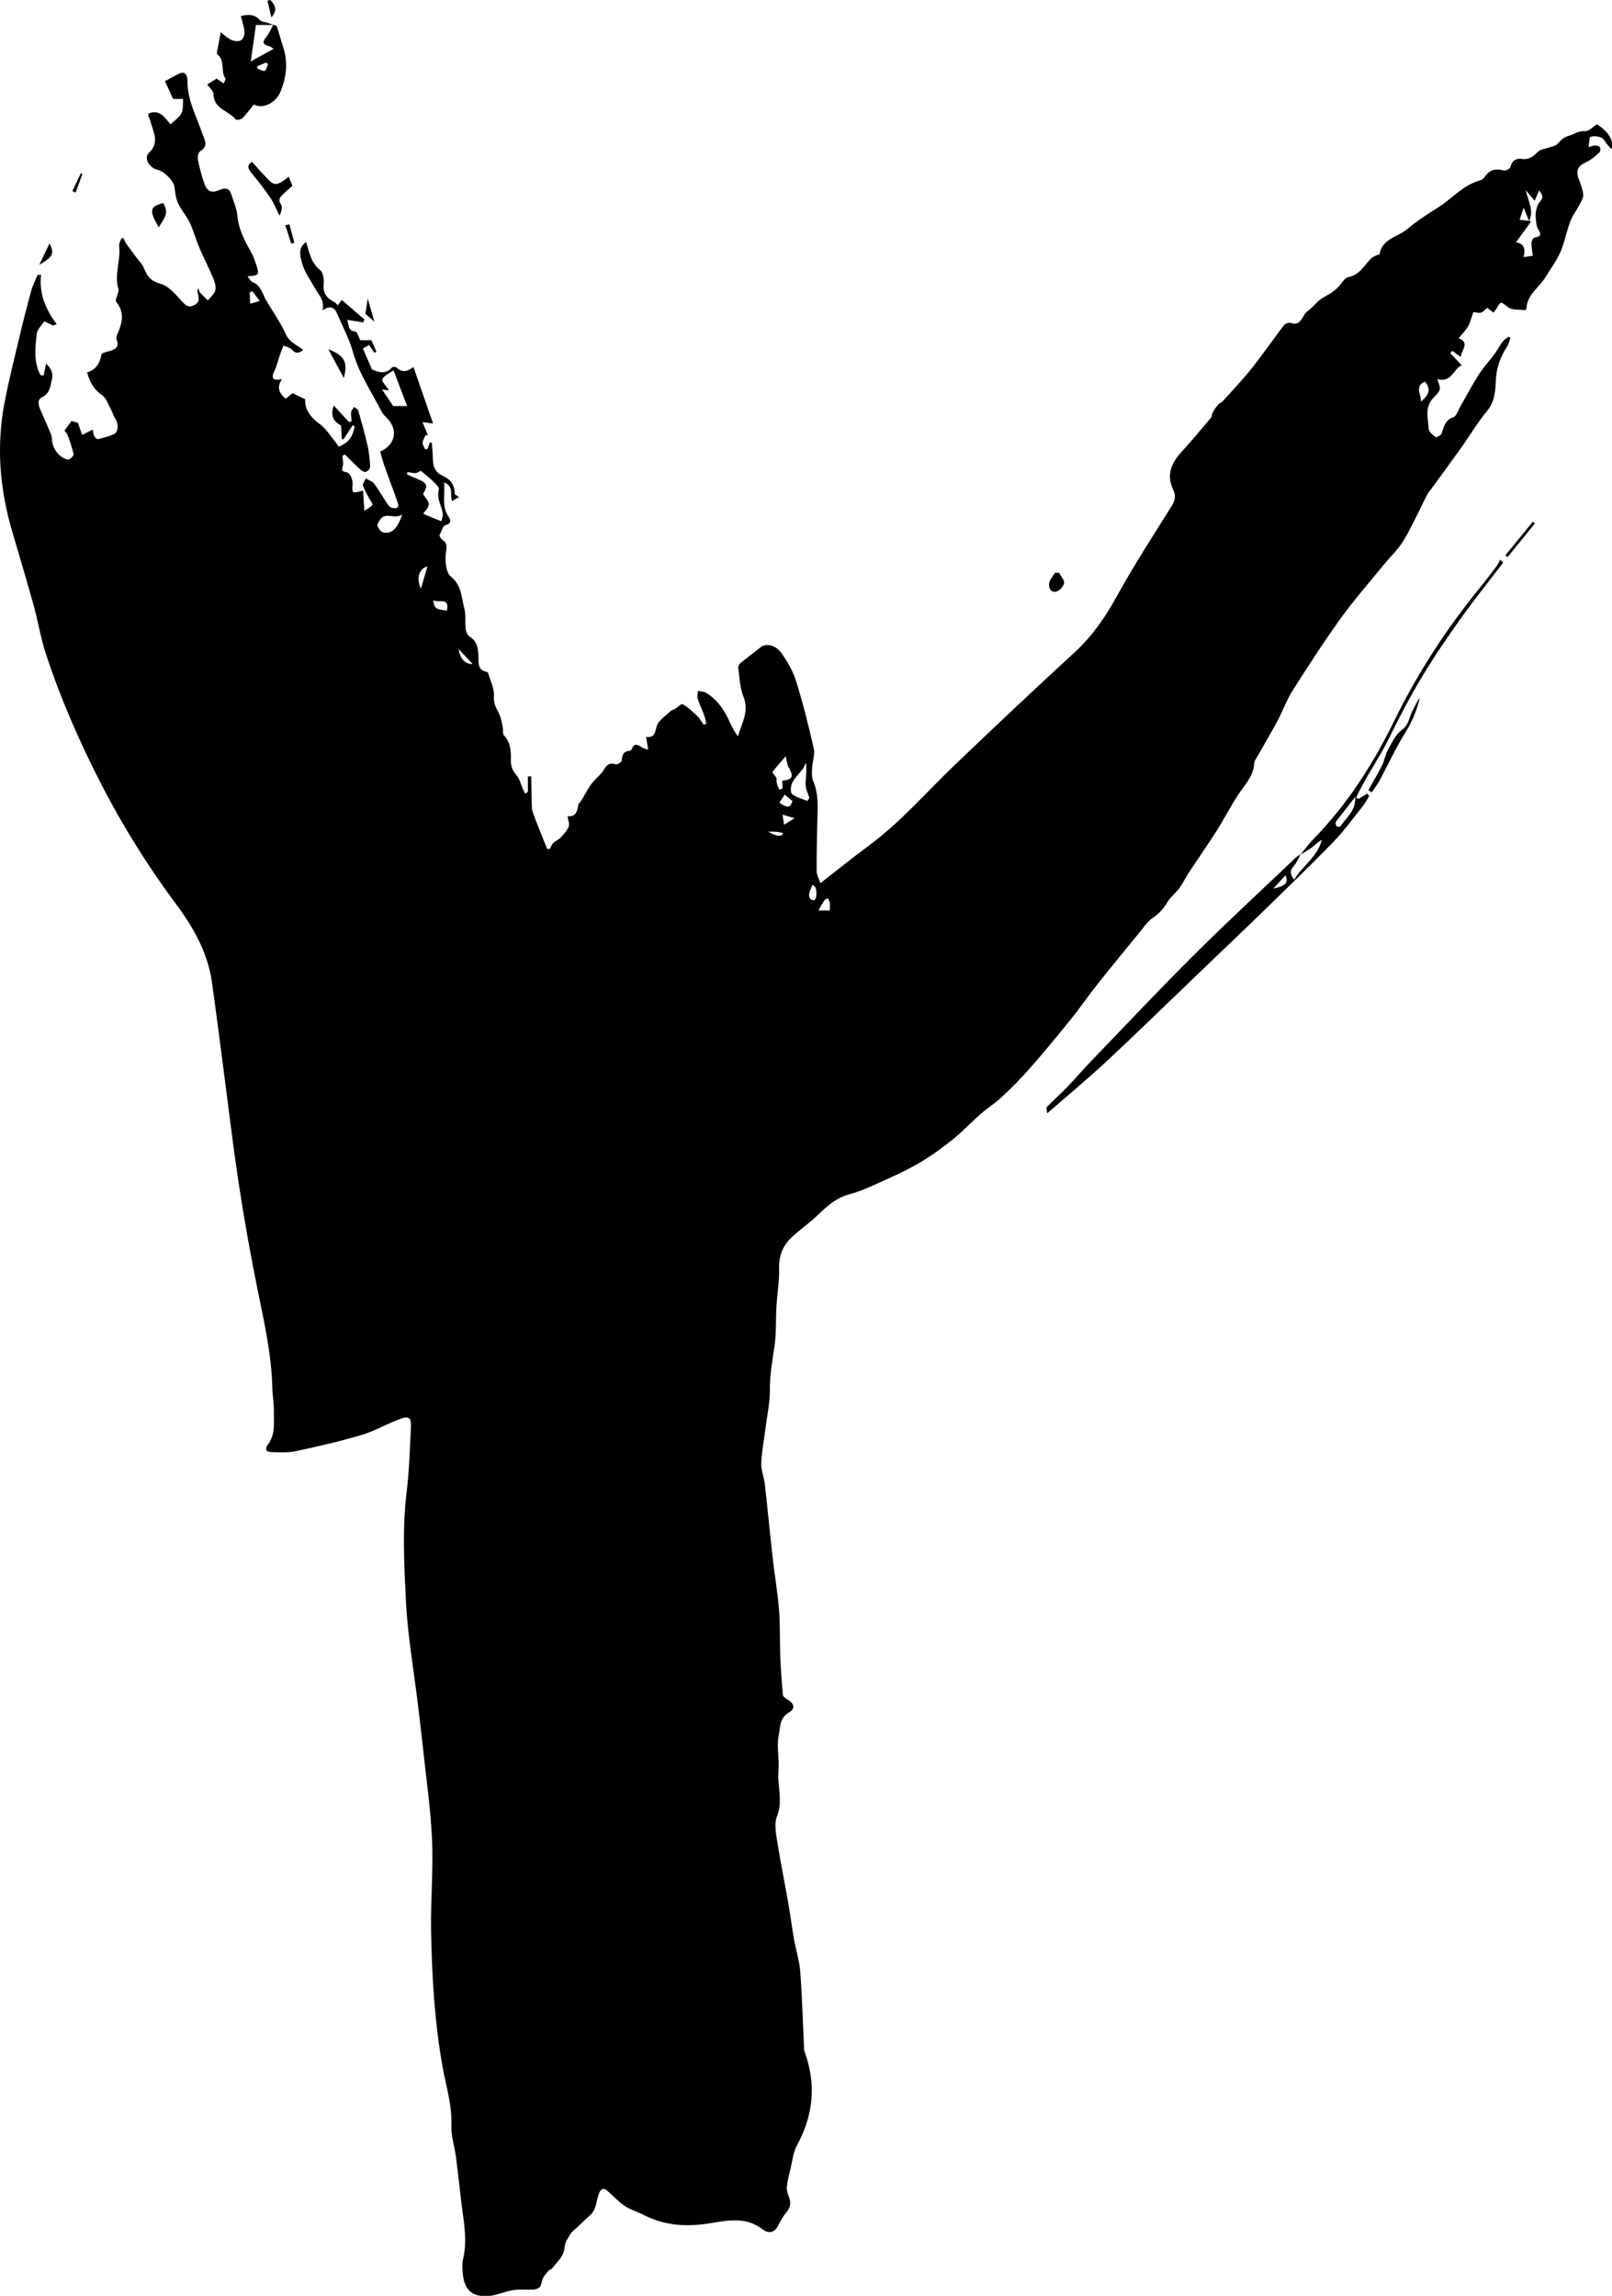 <?xml version="1.0" encoding="UTF-8"?>
<svg id="Layer_1" data-name="Layer 1" xmlns="http://www.w3.org/2000/svg" viewBox="0 0 351.15 500">
  <defs>
    <style>
      .cls-1 {
        fill: #000;
        stroke-width: 0px;
      }
    </style>
  </defs>
  <path class="cls-1" d="M8.96,59.77c-.5,4.07.94,7.59,3.39,10.82-.25.1-.51.21-.76.31-.52-.25-1.05-.51-1.92-.93-.55.85-1.53,1.71-1.65,2.67-.37,3.06-.74,6.19.8,9.06l.69.07c.17-.83.33-1.67.51-2.56,1.03.85,1.62,2.06,1.29,3.38-.35,1.42-.37,3.04-2.13,3.9-1.22.59-.77,1.87-.31,2.92.73,1.66,1.47,3.32,2.17,5,.16.38.25.82.27,1.23.08,2.02,1.52,4.02,3.47,4.46.34.08,1.32-.84,1.26-1.14-.3-1.45-.83-2.85-1.34-4.25-.13-.37-.48-.67-.67-.91.55-.75,1.02-1.39,1.56-2.12.51.15,1.13.33,1.36.4.39,1.07.67,1.85.96,2.63.73-.37,1.45-.73,2.31-1.17.08.46.07.94.26,1.34.15.33.6.81.8.77,1.2-.28,2.41-.58,3.52-1.09,1.04-.48,1.06-2.27.29-3.41-.41-.6-.57-1.37-.93-2.02-.6-1.08-1.02-2.5-1.96-3.11-1.8-1.19-2.62-2.82-3.24-4.91,1.93-.55,2.8-1.98,3.15-3.91.06-.31.97-.53,1.53-.68,1.37-.37,2.47-.84,1.75-2.62-.11-.28,0-.72.14-1.02,1.1-2.45,1.7-4.85-.26-7.2-.16-.19.1-.75.19-1.14.12-.52.47-1.09.34-1.53-.98-3.17.55-6.29.15-9.44-.07-.53.32-1.12.5-1.69.16,0,.32.01.48.02.19.4.33.84.59,1.2.7,1,1.44,1.96,2.16,2.94.56.76,1.3,1.45,1.65,2.3.69,1.73,1.42,2.87,3.57,3.43,1.78.47,3.31,2.3,4.67,3.79.84.92,1.36,1.54,2.68.92,1.44-.67,1.01-1.72.82-2.78-.05-.28-.12-.55.13-.93.12.32.17.72.38.96.53.6,1.13,1.13,1.71,1.69.56-.72,1.41-1.38,1.61-2.19.2-.8-.12-1.82-.46-2.64-.96-2.29-2.1-4.49-3.07-6.77-.75-1.76-1.23-3.64-2.05-5.36-.69-1.45-1.84-2.68-2.51-4.13-.5-1.07-.66-2.34-.79-3.54-.15-1.32-2.16-3.47-3.76-3.82-1.7-.37-2.98-2.57-1.87-3.61,2.54-2.39.91-4.71.34-7.09-.08-.35-.3-.66-.4-1-.05-.16.03-.36.05-.57,2.51-.97,3.6,1.06,4.76,2.38.93-.9,1.95-1.52,2.39-2.43.43-.88.26-2.05.35-3.09h-2.16c-.51-1.1-1.18-2.56-1.79-3.88,1.04-.56,1.97-1.07,2.92-1.57,1.53-.8,2,.43,1.98,1.39-.09,4.2,1.94,7.76,3.23,11.54.48,1.41,1.46,2.73-.45,3.9-.4.25-.63,1.23-.51,1.78.37,1.82.82,3.65,1.47,5.4.67,1.78,1.7,1.96,3.51,1.16.88-.39,1.86-.29,2.23.86.52,1.61,1.25,3.22,1.4,4.88.25,2.84,1.48,5.21,2.83,7.6.56.99.98,2.09,1.32,3.18.66,2.11.55,2.22-1.94,2.36.41.51.64,1.09,1.04,1.24,1.89.74,2.19,2.6,3.05,4.07,1.44,2.44,3.11,4.78,4.26,7.35.79,1.76,2.44,2.29,3.77,3.39-1.06.89-1.72.77-2.49-.09-.41-.46-1.19-.59-1.81-.86-.24.61-.49,1.21-.7,1.83-.43,1.24-.71,2.54-1.27,3.71-.78,1.62-.35,2.18,1.66,1.77-1.28,1.88-.52,3.13.8,4.28.59-.47,1.19-.95,1.51-1.21,1.06.5,1.87.89,2.77,1.32-.26,1.98,1.12,3.98,3.12,5.38,1.35.94,2.26,2.51,3.35,3.81.31.37.55.78.82,1.16,2.23-1.05,2.87-1.87,3.46-4.42-.14-.09-.29-.19-.43-.28-.66,1.02-1.33,2.04-1.99,3.06-.13-.02-.26-.03-.39-.05-.04-.97-.09-1.94-.14-2.95q-2.72-1.35-1.6-4.34c1.17,1.25,2.27,2.43,3.36,3.62.17-.07.34-.15.52-.22-.04-.66-.18-1.32-.1-1.96.05-.4.42-.76.65-1.14.31.25.81.44.89.75.74,2.59,1.47,5.19,2.07,7.83.33,1.45.46,2.97.52,4.46.02.37-.51.94-.91,1.09-.3.12-.89-.19-1.19-.47-1.16-1.06-2.26-2.19-3.38-3.29-.19.09-.38.17-.57.26.05.77.33,1.62.09,2.28-.52,1.42.41,1.06,1.14,1.45.62.33,1.05,1.62,1,2.45-.13,2.02-.21,2.07,2.29,1.4.09,1.43.18,2.75.28,4.41.64-.44,1.36-.75,1.75-1.3.15-.2-.47-.95-.73-1.46-.47-.91-1.04-1.79-1.32-2.76-.12-.41.39-1.01.62-1.52.62.37,1.42.6,1.82,1.14,1.1,1.48,2.01,3.1,3.04,4.63.19.28.54.56.86.63.8.18,1.63.09,1.25-1.04-.93-2.74-1.98-5.43-2.94-8.16-.36-1.01-.62-2.06-.91-3.05,3.49-1.61,3.98-4.97,1.28-7.52-.38-.36-.76-.78-.99-1.24-2.19-4.3-4.95-8.3-6.26-13.06-.78-2.82-2.23-5.46-3.38-8.18-.66-1.56-1.66-1.85-3.22-.76.53-2.09-.73-3.23-1.59-4.77-.96-1.71-2.26-3.48-2.79-5.33-.38-1.31-1.17-3.47.84-4.8.65,2.25,1.04,4.53,3.06,6.15.66.53.85,2.03.74,3.04-.21,1.97.69,3.04,2.27,3.85.31.16.53.49.8.74.29-.38.55-.72.88-1.16,1.71,1.48,3.32,2.87,4.93,4.27-.09.21-.19.42-.28.63-1.11-.18-2.22-.36-3.49-.57.49.96,0,2.38,1.81,2.56.38.04.65,1.11,1.06,1.89h2.42c.33.75.71,1.6,1.09,2.46-.14.1-.28.19-.43.29-.37-.53-.73-1.06-1.18-1.71-.35.2-.8.46-1.33.76.63,1.44,1.22,2.8,1.98,4.56,1.17.46,2.83,1.3,4.42-.48.13-.15.77-.09.96.1,1.12,1.05,2.24.96,3.65-.16,1.43,4.13,2.8,8.07,4.27,12.31-.94-.12-1.44-.19-2.29-.3.44,1.1.81,2.01,1.18,2.92-.16-.05-.31-.1-.47-.15-.25.57-.65,1.13-.69,1.71-.04.47.35.97.55,1.46.18-.04.36-.08.53-.12.16-.47.33-.93.52-1.46.17.1.42.18.43.27.09,1.2.17,2.41.21,3.62.05,1.59.66,2.81,2.17,3.47,1.71.74,2.59,2.01,2.59,3.91,0,.18.47.36.92.68-.48.29-.93.55-1.51.9-.51-1.4.49-3.18-1.74-4.07.27,2.67-.58,5.07.89,7.32.52.8.89,1.59-.65,2-.55.15-.81,1.39-1.27,2.25.16.23.32.69.64.9,1.37.91.84,1.99.74,3.3-.13,1.59.11,3.9,1.14,4.73,2.37,1.92,2.28,4.53,2.92,6.92.38,1.43.12,3.02.3,4.52.07.59.42,1.35.89,1.65,1.63,1.03,1.84,2.58,1.88,4.26.04,1.43-.21,3.02,1.82,3.4.1.02.25.13.28.22.48,1.66,1.39,3.35,1.28,4.97-.1,1.51.35,2.49,1,3.67.51.92.67,2.05.92,3.1.14.62-.08,1.48.26,1.86,1.41,1.53,1.58,3.37,1.51,5.24-.05,1.37.29,2.4,1.23,3.45.69.77.92,1.93,1.36,2.92.17.37.34.74.51,1.11.2-.14.41-.29.61-.43v-3.33c.24,0,.48-.02.72-.03.04,1.89.06,3.78.11,5.67.02.69,0,1.42.21,2.06.53,1.58,1.18,3.13,1.79,4.68.45,1.14.92,2.28,1.37,3.42.19,0,.39-.01.58-.02.24-.43.39-.95.73-1.28.49-.47,1.2-.73,1.66-1.23.67-.71,1.37-1.47,1.72-2.34.23-.59-.13-1.41-.25-2.28,1.86.2,2.09-1.08,2.34-2.42.08-.41.52-.75.76-1.14.47-.78.89-1.58,1.37-2.35.33-.54.67-1.09,1.09-1.57.76-.89,1.74-1.62,2.33-2.61.66-1.11,1.28-1.65,2.62-1.2.32.11,1.24-.46,1.28-.78.13-1.13.27-2.06,1.68-2.14.19-.01.47-.24.54-.43.52-1.33,1.27-.97,2.13-.37.32.22.74.29,1.42.55-.16-1.05-.29-1.84-.44-2.8,1.89.2,1.89-.91,2.3-2.32.39-1.33,2.03-2.31,3.14-3.42.15-.15.47-.12.68-.25.64-.39,1.55-1.3,1.85-1.13,1.17.67,2.19,1.63,3.17,2.58.56.54.94,1.27,1.4,1.91.19-.09.38-.17.57-.26-.16-.63-.27-1.29-.49-1.9-.44-1.19-1.02-2.33-1.4-3.54-.16-.51.04-1.14.07-1.72.61.15,1.3.16,1.81.47,2.47,1.53,4.01,3.82,5.15,6.43.45,1.04,1,2.03,1.75,3.03.8-2.85,2.51-5.41,1.19-8.66-.78-1.92-.82-4.15-1.13-6.25-.05-.32.2-.8.46-1.02,1.43-1.18,2.94-2.29,4.38-3.46,1.13-.92,3.24-.6,4.57,1.25,1.35,1.89,2.55,4.03,3.24,6.24,1.49,4.8,2.71,9.69,3.82,14.6.29,1.28-.31,2.75-.37,4.14-.05.97-.13,2.06.23,2.91,1.34,3.09.94,6.29.88,9.48-.07,3.39-.15,6.79-.13,10.18,0,.71.44,1.41.82,2.56,3.73-2.9,7.06-5.6,10.51-8.14,6.98-5.15,12.62-11.72,18.84-17.68,8.6-8.22,17.25-16.39,26.01-24.43,3.82-3.51,6.65-7.58,9.14-12.11,3.72-6.75,7.92-13.23,12.01-19.76.78-1.24.95-2.27.34-3.56-1.44-3.05-.56-5.61,1.6-7.99,2.27-2.5,4.44-5.09,6.62-7.67.24-.29.19-.81.38-1.16.33-.59.72-1.17,1.17-1.68.3-.35.8-.53,1.11-.87,1.85-2.04,3.73-4.06,5.5-6.18,1.5-1.79,2.87-3.7,4.27-5.57,1.18-1.58,2.29-3.21,3.52-4.74.27-.34,1.04-.6,1.44-.47,1.84.64,2.28-.73,3-1.84.35-.53.95-.9,1.42-1.35.68-.65,1.31-1.36,2.05-1.93.7-.54,1.53-.89,2.27-1.38.54-.36,1.05-.77,1.51-1.22.79-.76,1.43-2.1,2.31-2.27,2.35-.45,3.29-2.29,4.67-3.77.54-.58,1.27-.97,2.13-1.19.49-3.41,3.96-3.73,6.03-5.49,2.05-1.75,4.35-3.23,6.64-4.66,3.07-1.91,5.44-4.89,9.1-5.9.44-.12.91-.46,1.16-.84,1.04-1.59,2.42-1.8,4.15-1.36.4.1,1.32-.38,1.4-.73.34-1.41,1.25-1.97,2.51-1.79,1.58.23,2.49-.54,3.49-1.56.48-.49,1.39-.56,2.11-.83.73-.27,1.66-.37,2.14-.88.75-.8,1.34-1.47,2.53-1.78,1.14-.31,2.03-1.12,3.45-.98.81.08,1.74-.96,2.63-1.5,2.42,1.49,3.75,3.55,3.19,5.41-.39-.42-.69-.72-.95-1.03-.42-.5-.73-1.25-1.26-1.48-.71-.3-1.67-.42-2.37-.18-.32.11-.27,1.27-.44,2.25.76-.21,1.08-.39,1.4-.37.37.02.88.11,1.04.36.17.27.17.94-.03,1.12-.89.78-1.79,1.65-2.85,2.12-1.93.86-2.43,1.87-1.64,3.86.41,1.04.82,2.13.92,3.23.06.67-.39,1.42-.73,2.08-.66,1.26-1.57,2.41-2.07,3.73-.83,2.18-1.23,4.54-2.15,6.68-.84,1.94-2.15,3.67-3.26,5.49-1.38,2.26-3.99,3.77-4.14,6.78,0,.15-.21.43-.29.42-1.27-.16-2.84.04-3.73-.64-1.65-1.26-1.48-1.48-2.56.37-.15.25-.37.46-.64.79-.46-.36-.87-.67-1.33-1.03-.44.36-.85.88-1.37,1.05-.46.16-1.05-.07-1.67-.14-.37,1.04-.6,2.12-1.1,3.04-.51.92-1.3,1.69-2.09,2.67,2.54.97.56,2.58.45,4.1-.62-.47-1.22-.91-1.81-1.36l-.49.5c.77.81,1.55,1.63,2.51,2.64-1.82.77-2.23,3.95-5.33,3,.81,2.22.92,2.33-.78,4.04-2.04,2.06-1.21,4.48-1.09,6.78.03.66.88,1.35,1.51,1.84.15.12,1.14-.36,1.28-.74.56-1.44.71-2.99,2.6-3.6.65-.21.99-1.43,1.44-2.2,1.37-2.38,2.65-4.82,4.12-7.13,1-1.57,2.31-2.95,3.42-4.46.63-.85,1.11-1.8,1.74-2.65.33-.44.85-.74,1.29-1.1.14.09.28.18.42.26-.23.62-.35,1.31-.7,1.84-1.56,2.4-2.44,4.82-2.51,7.85-.05,1.94-.3,4.33-1.87,6.22-2.12,2.56-3.82,5.45-5.76,8.17-2.06,2.9-4.18,5.76-6.27,8.63-.36.49-.77.95-1.05,1.48-1.69,3.3-3.2,6.71-5.09,9.9-1.16,1.95-2.91,3.55-4.36,5.34-3.17,3.89-6.49,7.67-9.42,11.73-3.67,5.1-7.08,10.39-10.45,15.7-1.31,2.07-2.13,4.44-3.3,6.61-1.44,2.69-3.01,5.32-4.52,7.98-.21.37-.51.76-.52,1.15-.1,2.69-1.86,4.49-3.25,6.55-1.8,2.64-3.23,5.53-4.95,8.24-1.98,3.11-4.1,6.13-6.13,9.21-.69,1.05-1.21,2.22-1.96,3.23-.77,1.05-1.89,1.87-2.55,2.97-.86,1.43-1.82,2.57-3.25,3.51-1.18.78-2.01,2.12-2.95,3.25-3.02,3.68-6.05,7.36-9.01,11.09-2.03,2.55-3.88,5.25-5.92,7.79-2.88,3.57-5.8,7.11-8.83,10.56-1.94,2.21-4.03,4.31-6.18,6.33-1.4,1.32-3.07,2.36-4.53,3.63-2.18,1.91-4.17,4.06-6.44,5.85-2.45,1.94-5.02,3.78-7.74,5.3-3.16,1.77-6.51,3.21-9.82,4.7-1.54.69-3.14,1.3-4.77,1.74-2.82.75-4.82,2.6-6.84,4.54-1.78,1.72-3.85,3.12-5.65,4.81-1.95,1.83-2.8,4.09-2.73,6.87.07,2.71-.41,5.43-.57,8.15-.17,2.9-.01,5.84-.43,8.71-.45,3.1-1.04,6.14-1,9.33.03,2.86-.61,5.73-.97,8.6-.31,2.52-.82,5.02-.91,7.55-.06,1.53.61,3.08.79,4.64.61,5.4,1.12,10.82,1.73,16.22.42,3.72,1.07,7.42,1.36,11.15.26,3.31.13,6.66.26,9.99.11,2.82.32,5.64.58,8.45.03.35.54.74.92.95,1.52.83,1.87,2.03.4,2.86-2.12,1.19-1.89,3.34-2.23,4.97-.51,2.48.17,5.19-.06,7.76-.29,3.28,1.04,6.53-.32,9.87-.61,1.5-.27,3.5,0,5.22.73,4.63,1.67,9.22,2.48,13.84.45,2.56.77,5.15,1.22,7.72.42,2.36,1.18,4.69,1.36,7.07.41,5.45.56,10.92.82,16.38.02.35,0,.73.12,1.06,2.6,7.05,1.94,13.79-1.65,20.38-.84,1.55-1.01,3.47-1.44,5.23-.31,1.27-.66,2.55-.77,3.84-.07.74.23,1.54.49,2.26.44,1.2.3,2.19-.54,3.21-.73.88-1.32,1.89-1.83,2.92-.86,1.73-2.22,1.76-3.45.81-3.62-2.81-7.67-1.9-11.53-1.28-5.04.81-9.78.51-14.35-1.84-1.35-.69-2.86-1.11-4.1-1.94-1.37-.92-2.51-2.2-3.77-3.29-.97-.84-1.52-.33-1.88.65-.58,1.59-.5,3.45-1.95,4.7-.94.81-1.81,1.69-2.71,2.54-.51.48-1.14.9-1.5,1.48-.55.89-1.23,1.88-1.29,2.87-.14,2.1-1.67,3.22-2.75,4.67-.15.21-.53.24-.7.44-.46.52-.94,1.05-1.26,1.65-.3.58-.27,1.35-.63,1.86-.26.37-.91.6-1.41.63-1.46.09-2.96-.11-4.4.12-1.84.29-3.62,1.14-5.46,1.29-3.51.28-5.29-1.4-5.57-4.91-.08-1.03-.18-2.11.05-3.09.99-4.08.17-8.08-.33-12.11-.42-3.37-.76-6.75-1.2-10.11-.3-2.32-1.11-4.65-1.01-6.94.19-4.38-1.15-8.47-1.9-12.66-1.76-9.9-2.35-19.88-2.52-29.9-.11-6.56.51-13.13.21-19.67-.3-6.77-1.3-13.5-2.01-20.25-.33-3.13-.71-6.26-1.09-9.38-.89-7.35-2.19-14.68-2.57-22.06-.4-7.98-.84-16.01.14-24.03.56-4.63.69-9.32.93-13.99.11-2.26-.41-2.66-2.58-1.83-2.78,1.05-5.4,2.59-8.23,3.43-4.7,1.39-9.49,2.48-14.29,3.51-1.72.37-3.56.23-5.34.2-1.07-.02-1.45-.69-.75-1.59,1.77-2.27,1.27-4.93,1.33-7.47.04-1.56-.29-3.13-.32-4.7-.15-7.4-1.79-14.56-3.25-21.77-1.54-7.62-2.91-15.28-4.08-22.97-1.33-8.77-2.35-17.59-3.51-26.38-.77-5.84-1.51-11.69-2.33-17.52-.93-6.58-4.2-12.1-8.08-17.32-5.99-8.06-11.28-16.57-15.89-25.48-4.8-9.29-9-18.87-12.25-28.82-1.09-3.34-1.63-6.84-2.57-10.23-1.51-5.44-3.12-10.85-4.72-16.27-2.72-9.25-3.49-18.63-1.65-28.13.93-4.82,2.14-9.59,3.27-14.37.78-3.3,1.62-6.59,2.52-9.86.33-1.2.91-2.34,1.37-3.5.26,0,.52,0,.79,0ZM333.13,48.1c.1.04.21.06.29.12.03.01.03.13,0,.17-1.02,1.4-2.05,2.8-3.19,4.37,1.94.33,2.05,1.66,1.66,3.23.77-.11,1.37-.2,2-.29-.11-.95-.3-1.9-.28-2.84,0-.4.41-1.1.71-1.14,1.63-.23,1.31-.91.68-1.93-.31-.51-.34-1.22-.41-1.85-.07-.65-.12-1.34,0-1.97.14-.68.34-1.45.79-1.93.93-.99.66-1.66-.12-2.56-.35.83-.6,1.42-.95,2.24-.81-.96-1.38-1.63-1.95-2.29.49,2.32,1.86,4.33.74,6.69-.12-.27-.25-.55-.36-.82-.28-.68-.56-1.37-.84-2.06-.27.82-.54,1.63-.87,2.62.93.11,1.51.18,2.08.25ZM91.67,102.51s-.55.42-1.1.51c-.57.09-1.19-.13-1.79-.21-.05.16-.1.32-.15.48.72.32,1.42.67,2.15.96,2.31.91,2.51,1.47,1.37,3.32.5.85,1.33,1.62,1.25,2.29-.09.83-.93,1.58-1.22,2.02.8.35,1.54.68,2.28.98.56.23,1.13.43,1.7.65.11-.61.4-1.26.28-1.83-.34-1.67-1.36-3.19-.83-5.07.12-.43-.66-1.2-1.16-1.69-.81-.8-1.73-1.5-2.79-2.4ZM88.69,88.44c-1-2.62-1.93-5.07-2.96-7.78-.81.58-2.02,1.06-2.43,1.92-.23.47.9,1.59,1.43,2.43-.23-.03-.61-.07-1.5-.17,1,1.48,1.8,2.67,2.42,3.59h3.04ZM175.91,174.43c.13-.22.26-.44.39-.66-.27-.85-.68-1.69-.78-2.56-.11-.93.08-1.9.11-2.85.02-.73,0-1.47,0-2.2-.41.43-.44.89-.67,1.2-.78,1.05-1.79,1.97-2.38,3.11-.35.69-.45,2.12-.03,2.47.91.75,2.22,1.03,3.36,1.5ZM171.16,164.7c-1.17,1.36-2.1,2.35-2.89,3.45-.1.14.63.8.87,1.28.12.23-.05.6.02.88.14.55.33,1.1.56,1.61.02.05.74-.1.74-.18.03-.56-.04-1.13-.08-1.71,2.33-.26,2.6-.86,1.36-3.04-.27-.48-.29-1.1-.58-2.29ZM87.61,112.06c-1.71,1.12-3.56-.66-4.8,1.1-.29.41-.69,1.01-.57,1.37.19.56.7,1.28,1.21,1.41,1.8.44,3.08-.72,4.17-3.87ZM309.53,87.49c1.97-1.75,2.14-2.73.89-4.38-2.33.96-.82,2.69-.89,4.38ZM93.11,123.34c-1.89.57-2.45,2.59-1.42,4.89.53-1.84.93-3.22,1.42-4.89ZM97.35,133.02c.61-3.2-1.79-1.52-2.92-2.33-.04,2.45,1.68,1.95,2.92,2.33ZM178.29,198.29h2.48c0-.69.05-1.19-.02-1.67-.04-.34-.23-.66-.36-.99-.28.15-.65.23-.81.46-.41.57-.72,1.2-1.29,2.2ZM169.77,174.82c1.89,1.24,2.29,1.16,2.87-.35-.54-.45-1.04-.87-1.7-1.41-.38.57-.73,1.1-1.17,1.76ZM176.99,192.68c-.32.83-.6,1.35-.72,1.91-.07.35,0,.82.2,1.11.16.23.65.41.9.33.22-.07.41-.54.43-.84.05-.59.07-1.22-.1-1.77-.11-.36-.59-.6-.72-.73ZM102.97,144.62c-1.17-1.24-2.13-2.26-3.08-3.27.33,2.14,1.44,3.34,3.08,3.27ZM170.79,179.63c.78-.5,1.44-.91,2.28-1.44-.87-.26-1.56-.47-2.61-.78.16,1.08.27,1.79.34,2.22ZM54.51,66.14c.78-.22,1.27-.36,2.08-.58-.62-.82-1.12-1.48-1.62-2.14-.19.09-.39.19-.58.28.04.74.08,1.47.12,2.44ZM170.59,181.42c-.53-.09-1.06-.23-1.6-.27-.55-.05-1.12-.01-1.68-.01q2.94,1.59,3.28.29Z"/>
  <path class="cls-1" d="M283.3,186.1c.92-1.12,1.77-2.3,2.78-3.33,7.39-7.55,12.99-16.3,17.61-25.74,5.08-10.4,11.36-20.05,18.67-29.02,1.26-1.55,2.47-3.15,3.67-4.75.31-.41.51-.91.75-1.37.23.21.45.41.68.62-3.05,3.99-6.19,7.9-9.11,11.98-2.98,4.18-5.9,8.42-8.54,12.82-2.61,4.34-4.98,8.84-7.2,13.4-2.17,4.45-5.15,8.5-7.19,13.01.18.09.35.19.53.28.62-.39,1.23-.78,1.85-1.17.16.17.31.34.47.51-.46.74-.86,1.54-1.41,2.22-2.11,2.64-4.09,5.41-6.44,7.83-4.91,5.07-10.01,9.96-15.06,14.89-3.27,3.2-6.6,6.35-9.9,9.52-2.08,2-4.17,3.99-6.25,5.99-6.08,5.82-12.1,11.72-18.27,17.45-4.06,3.78-8.34,7.32-12.84,11.24-.06-.77-.23-1.22-.09-1.36,1.48-1.5,3.04-2.91,4.5-4.42,1.8-1.87,3.49-3.86,5.3-5.73,7.39-7.68,14.7-15.45,22.25-22.97,7.27-7.23,14.81-14.19,22.24-21.26.3-.28.7-.46,1.06-.69-.51.87-.91,1.84-1.56,2.58-.84.96-.79,1.74.11,2.96,1.93-3.15,5.12-5.03,6.02-8.68-.83.42-1.42,1.1-2.12,1.63-.79.59-1.67,1.06-2.51,1.58ZM295.21,173.56c-1.55,1.98-2.8,3.58-4.04,5.18-.11.14-.25.32-.23.47.03.27.09.64.27.77.18.13.7.11.79-.02,1.19-1.88,3.33-3.25,3.22-6.4ZM277.38,193.52c2.69-.55,3.38-1.36,2.62-2.87-.92,1-1.77,1.94-2.62,2.87Z"/>
  <path class="cls-1" d="M59.55,5.37c.26.13.7.2.76.4.48,1.42.84,2.87,1.32,4.29,1.16,3.46.82,6.77-.62,10.1-.92,2.13-3.63,3.69-5.72,2.61-.84,1.03-1.6,2.09-2.5,2.99-.3.3-1.31.44-1.45.25-1.48-1.94-4.81-2.21-4.83-5.51,0-.69-.87-1.38-1.37-2.11.7-.43,1.36-.84,2.06-1.27.43.3.91.63,1.53,1.07.18-.47.49-.92.39-1.07-1.14-1.58,0-3.93-1.8-5.3-.17-.13,0-.76.08-1.15.21-1.2.45-2.4.68-3.66.62.48,1.34,1.22,2.23,1.65.62.3,1.58.42,2.14.14.48-.24.87-1.2.82-1.8-.09-1.17-.52-2.31-.81-3.51,1.63-.39,2.97-.41,4.14.86.38.41,1.16.44,1.75.65.42.14.84.29,1.26.43-1.4,0-2.8,0-3.86,0-.41,2.91-.75,5.32-1.12,7.95,1.66-.91,3.21-1.77,4.96-2.74-.24-.16-.55-.48-.93-.58-1.22-.31-1.71-.72-.72-1.92.67-.81,1.08-1.83,1.61-2.76ZM56.16,14.37c-.07.17-.14.33-.21.5.58.21,1.22.68,1.71.56.35-.09.49-.97.73-1.51-.16-.09-.32-.19-.48-.28-.58.24-1.17.49-1.75.73Z"/>
  <path class="cls-1" d="M54.88,35.24c1.31,1.43,2.36,2.64,3.48,3.79,1.47,1.5,2.01,1.43,4.54-.54.3.75.57,1.45.79,1.99-.76.67-1.48,1.27-2.15,1.93-.64.63-.98,1.21-.3,2.18.36.51.06,1.49-.35,2.4-.65-1.29-1.17-2.67-1.97-3.86-1.3-1.92-2.72-3.76-4.21-5.53-1-1.19-.62-1.87.18-2.37Z"/>
  <path class="cls-1" d="M298.09,172.06c1-1.8,2.07-3.58,2.99-5.42.54-1.09.72-2.38,1.31-3.44.85-1.51,1.65-3.27,2.98-4.23,1.71-1.24,1.63-3.13,2.54-4.62.48-.78.77-1.67,1.38-2.41-.64,2.79-1.72,5.33-3.26,7.78-2.05,3.28-3.66,6.83-5.5,10.24-.49.92-1.14,1.75-1.72,2.63-.24-.17-.48-.35-.71-.52Z"/>
  <path class="cls-1" d="M34.57,49.51c-2.13-3.7-1.97-4.54,1.01-5.29.96,1.99.88,2.4-1.01,5.29Z"/>
  <path class="cls-1" d="M230.7,124.76c.4.76,1.21,1.59,1.09,2.26-.12.72-1.04,1.69-1.75,1.83-1.21.23-1.69-.88-1.47-1.92.17-.79.81-1.47,1.24-2.2.3.01.59.02.89.03Z"/>
  <path class="cls-1" d="M74.9,82.31c-1.19-2.2-2.18-4.02-3.39-6.26,3.56,1.4,4.3,2.81,3.39,6.26Z"/>
  <path class="cls-1" d="M8.56,57.68c.7-1.48,1.41-2.96,2.22-4.66,1.1,2.22.81,2.87-2.22,4.66Z"/>
  <path class="cls-1" d="M334.35,114.01c-1.98,2.44-3.96,4.88-5.95,7.32-.16-.13-.32-.26-.48-.39,2-2.45,4-4.89,6-7.34.15.14.29.27.44.41Z"/>
  <path class="cls-1" d="M59.12,3.78c-.36-1.51-.61-2.58-.86-3.64.22-.05.45-.09.67-.14.74.99,1.79,1.92.19,3.78Z"/>
  <path class="cls-1" d="M81.56,70.08c-.87-.77-1.36-1.22-1.96-1.75.12-.79.27-1.81.5-3.31.53,1.83.95,3.3,1.46,5.06Z"/>
  <path class="cls-1" d="M63.03,48.85c.36,1.34.73,2.67,1.09,4.01l-.68.2c-.43-1.34-.86-2.68-1.29-4.02.29-.06.58-.12.87-.18Z"/>
  <path class="cls-1" d="M17.93,37.95c-.48,1.33-.97,2.66-1.45,3.99-.24-.1-.47-.2-.71-.3.61-1.31,1.23-2.62,1.84-3.93.11.08.21.16.32.24Z"/>
</svg>